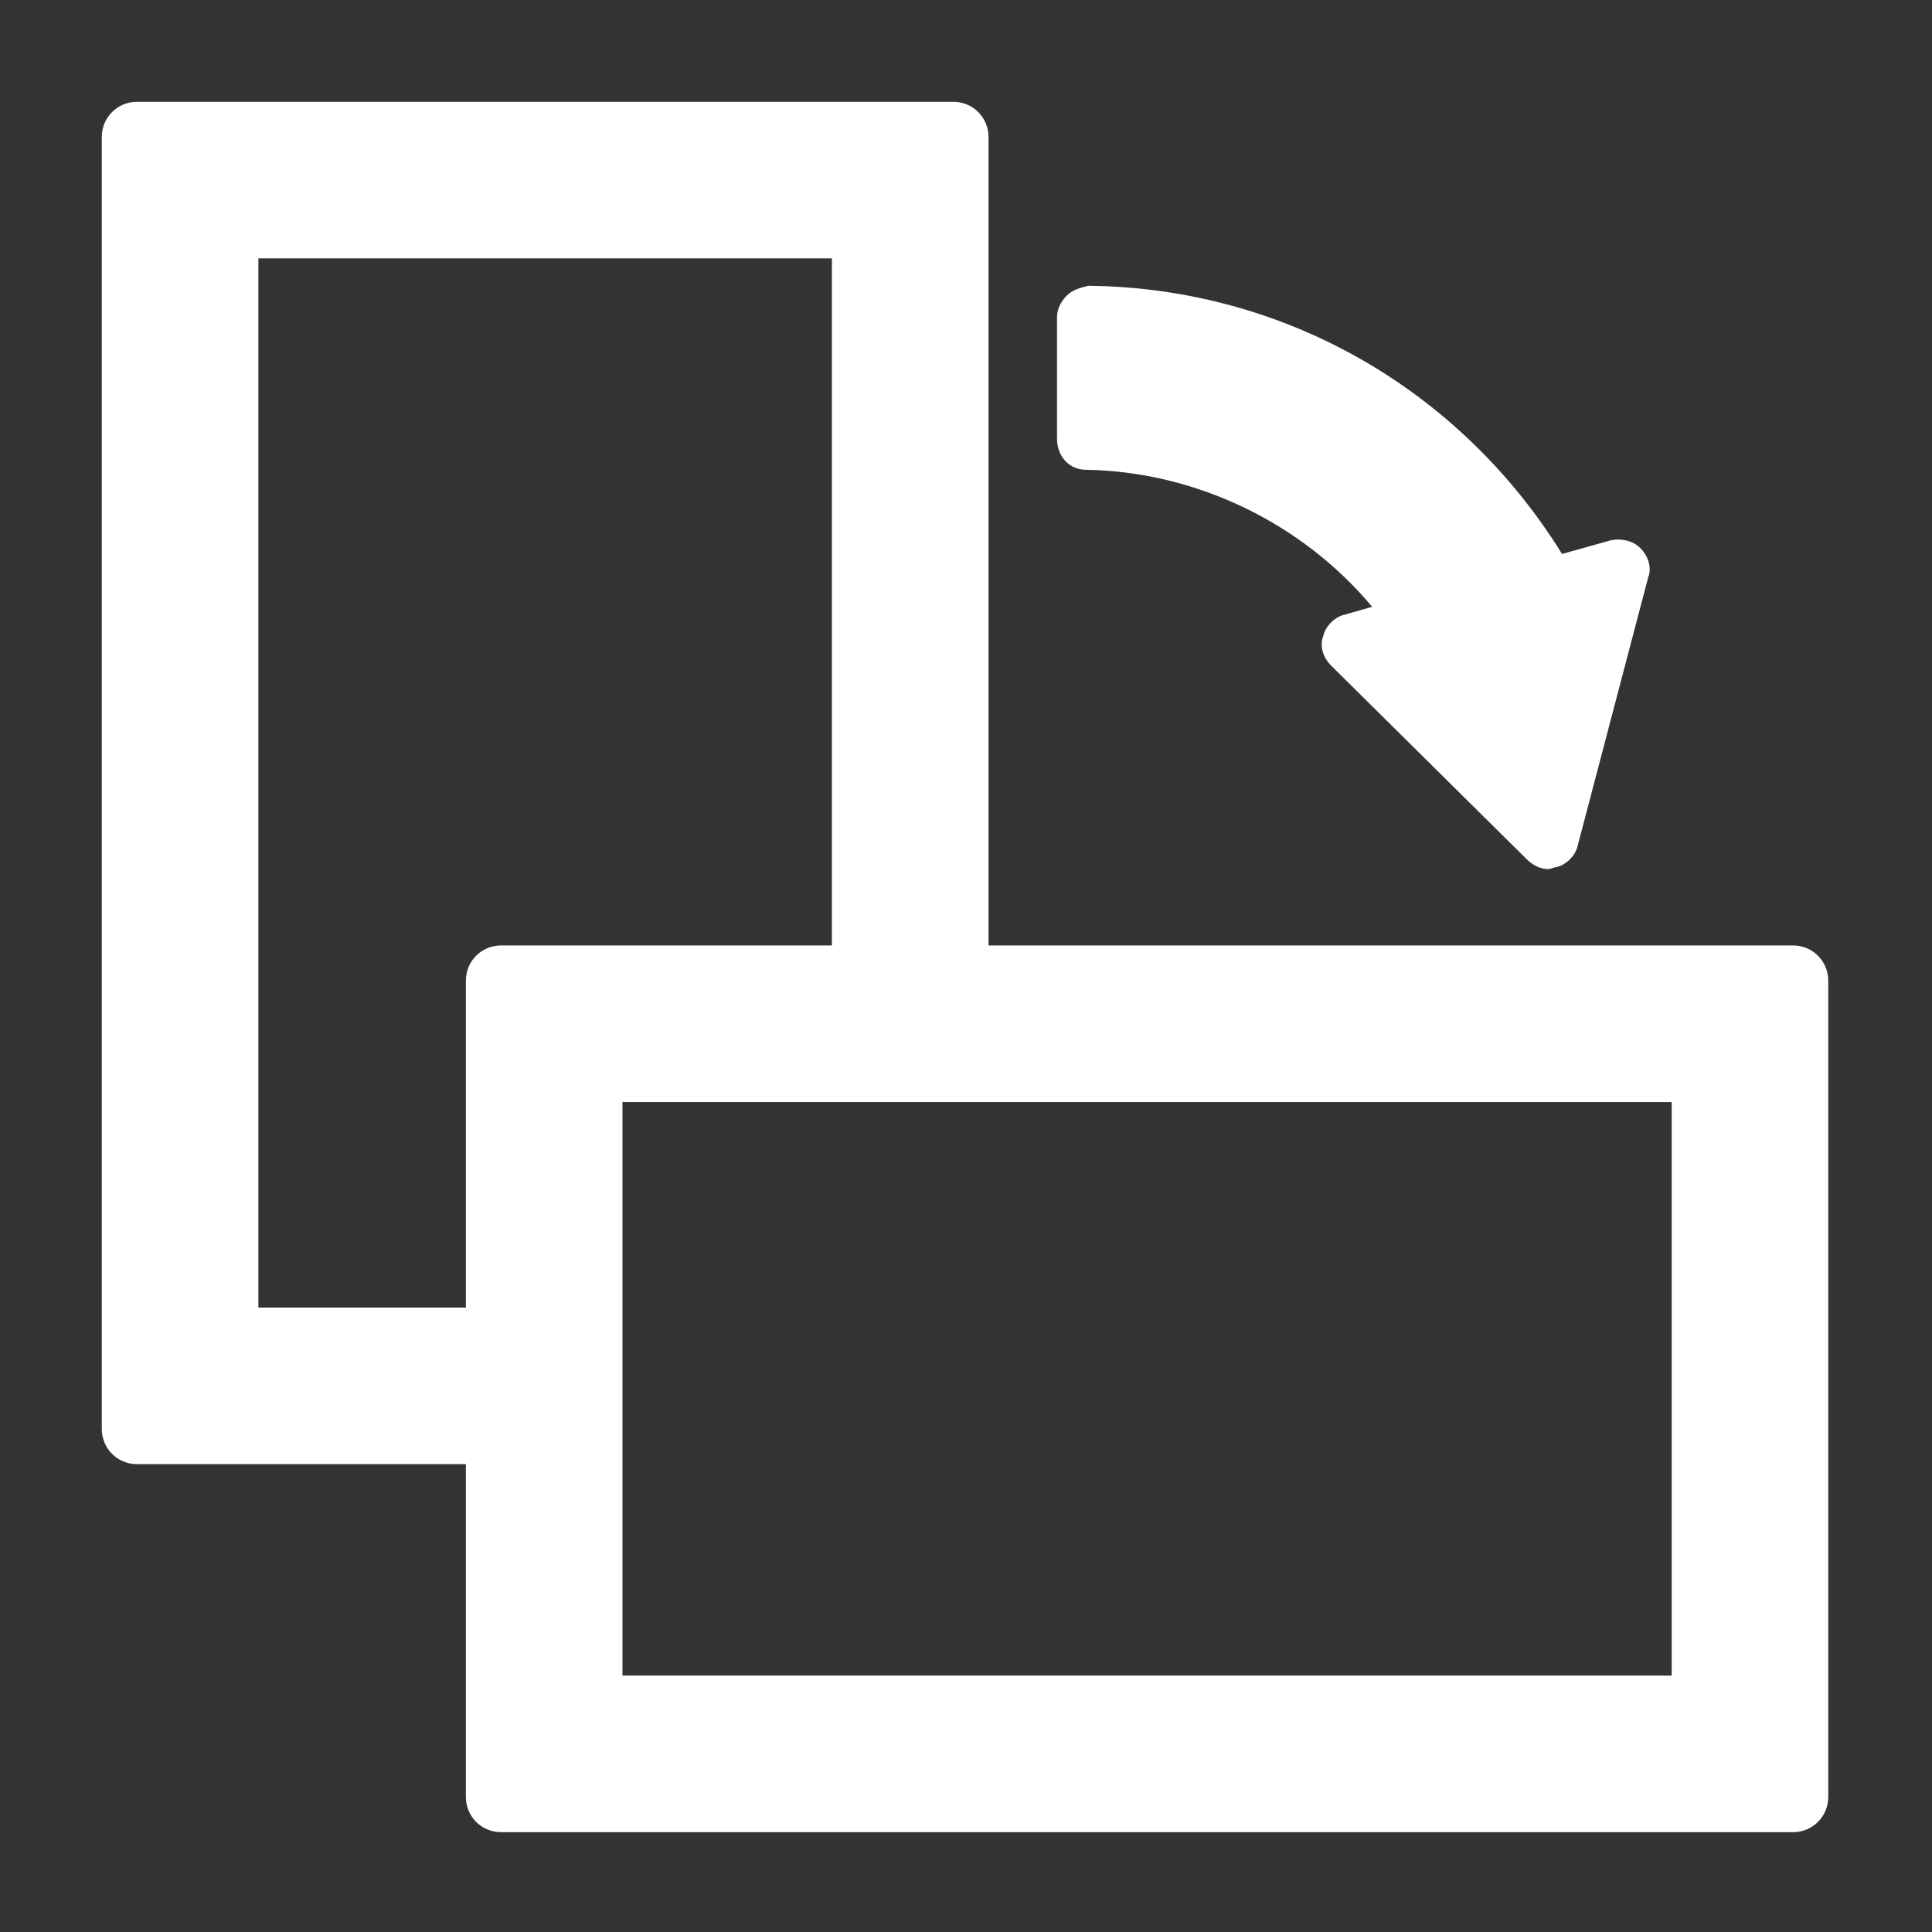 <?xml version="1.0" encoding="utf-8"?>
<!-- Generator: Adobe Illustrator 26.1.0, SVG Export Plug-In . SVG Version: 6.00 Build 0)  -->
<svg version="1.1" id="Capa_1" xmlns="http://www.w3.org/2000/svg" xmlns:xlink="http://www.w3.org/1999/xlink" x="0px" y="0px"
	 viewBox="0 0 98.7 98.7" style="enable-background:new 0 0 98.7 98.7;" xml:space="preserve">
<rect x="0" y="0" width="98.7" height="98.7" fill="#333333" stroke="none"/>
<style type="text/css">
	.st0{fill:#FFFFFF;}
</style>
<g>
	<g>
		<path class="st0" d="M80.6,43.2c-0.1,0.5-0.6,1-1.1,1.1c-0.1,0-0.3,0.1-0.4,0.1c-0.4,0-0.8-0.2-1.1-0.5L68,34
			c-0.4-0.4-0.6-1-0.4-1.5c0.1-0.5,0.6-1,1.1-1.1l1.4-0.4c-3.6-4.3-9-6.9-14.6-7c-0.9,0-1.5-0.7-1.5-1.6v-6.2c0-0.4,0.2-0.8,0.5-1.1
			s0.7-0.4,1.1-0.5c10,0.1,19,5.3,24.2,13.7l2.5-0.7c0.5-0.1,1.1,0,1.5,0.4c0.4,0.4,0.6,1,0.4,1.5L80.6,43.2z"/>
		<path class="st0" d="M5.2,7v66c0,1,0.8,1.8,1.8,1.8h16.8l0,16.7c0,0.1,0,0.2,0,0.3c0,1,0.8,1.8,1.8,1.8c0,0,0,0,0,0h66
			c1,0,1.8-0.8,1.8-1.8V50.1c0-1-0.8-1.8-1.8-1.8H50.5V7c0-1-0.8-1.8-1.8-1.8H7C6,5.2,5.2,6,5.2,7z M31.8,85.6V56.3h53.6v29.3
			C85.4,85.6,31.8,85.6,31.8,85.6z M23.8,50.1v16.7H13.2V13.2h29.3v35.1H25.6C24.6,48.3,23.8,49.1,23.8,50.1z"/>
	</g>
</g>
</svg>
